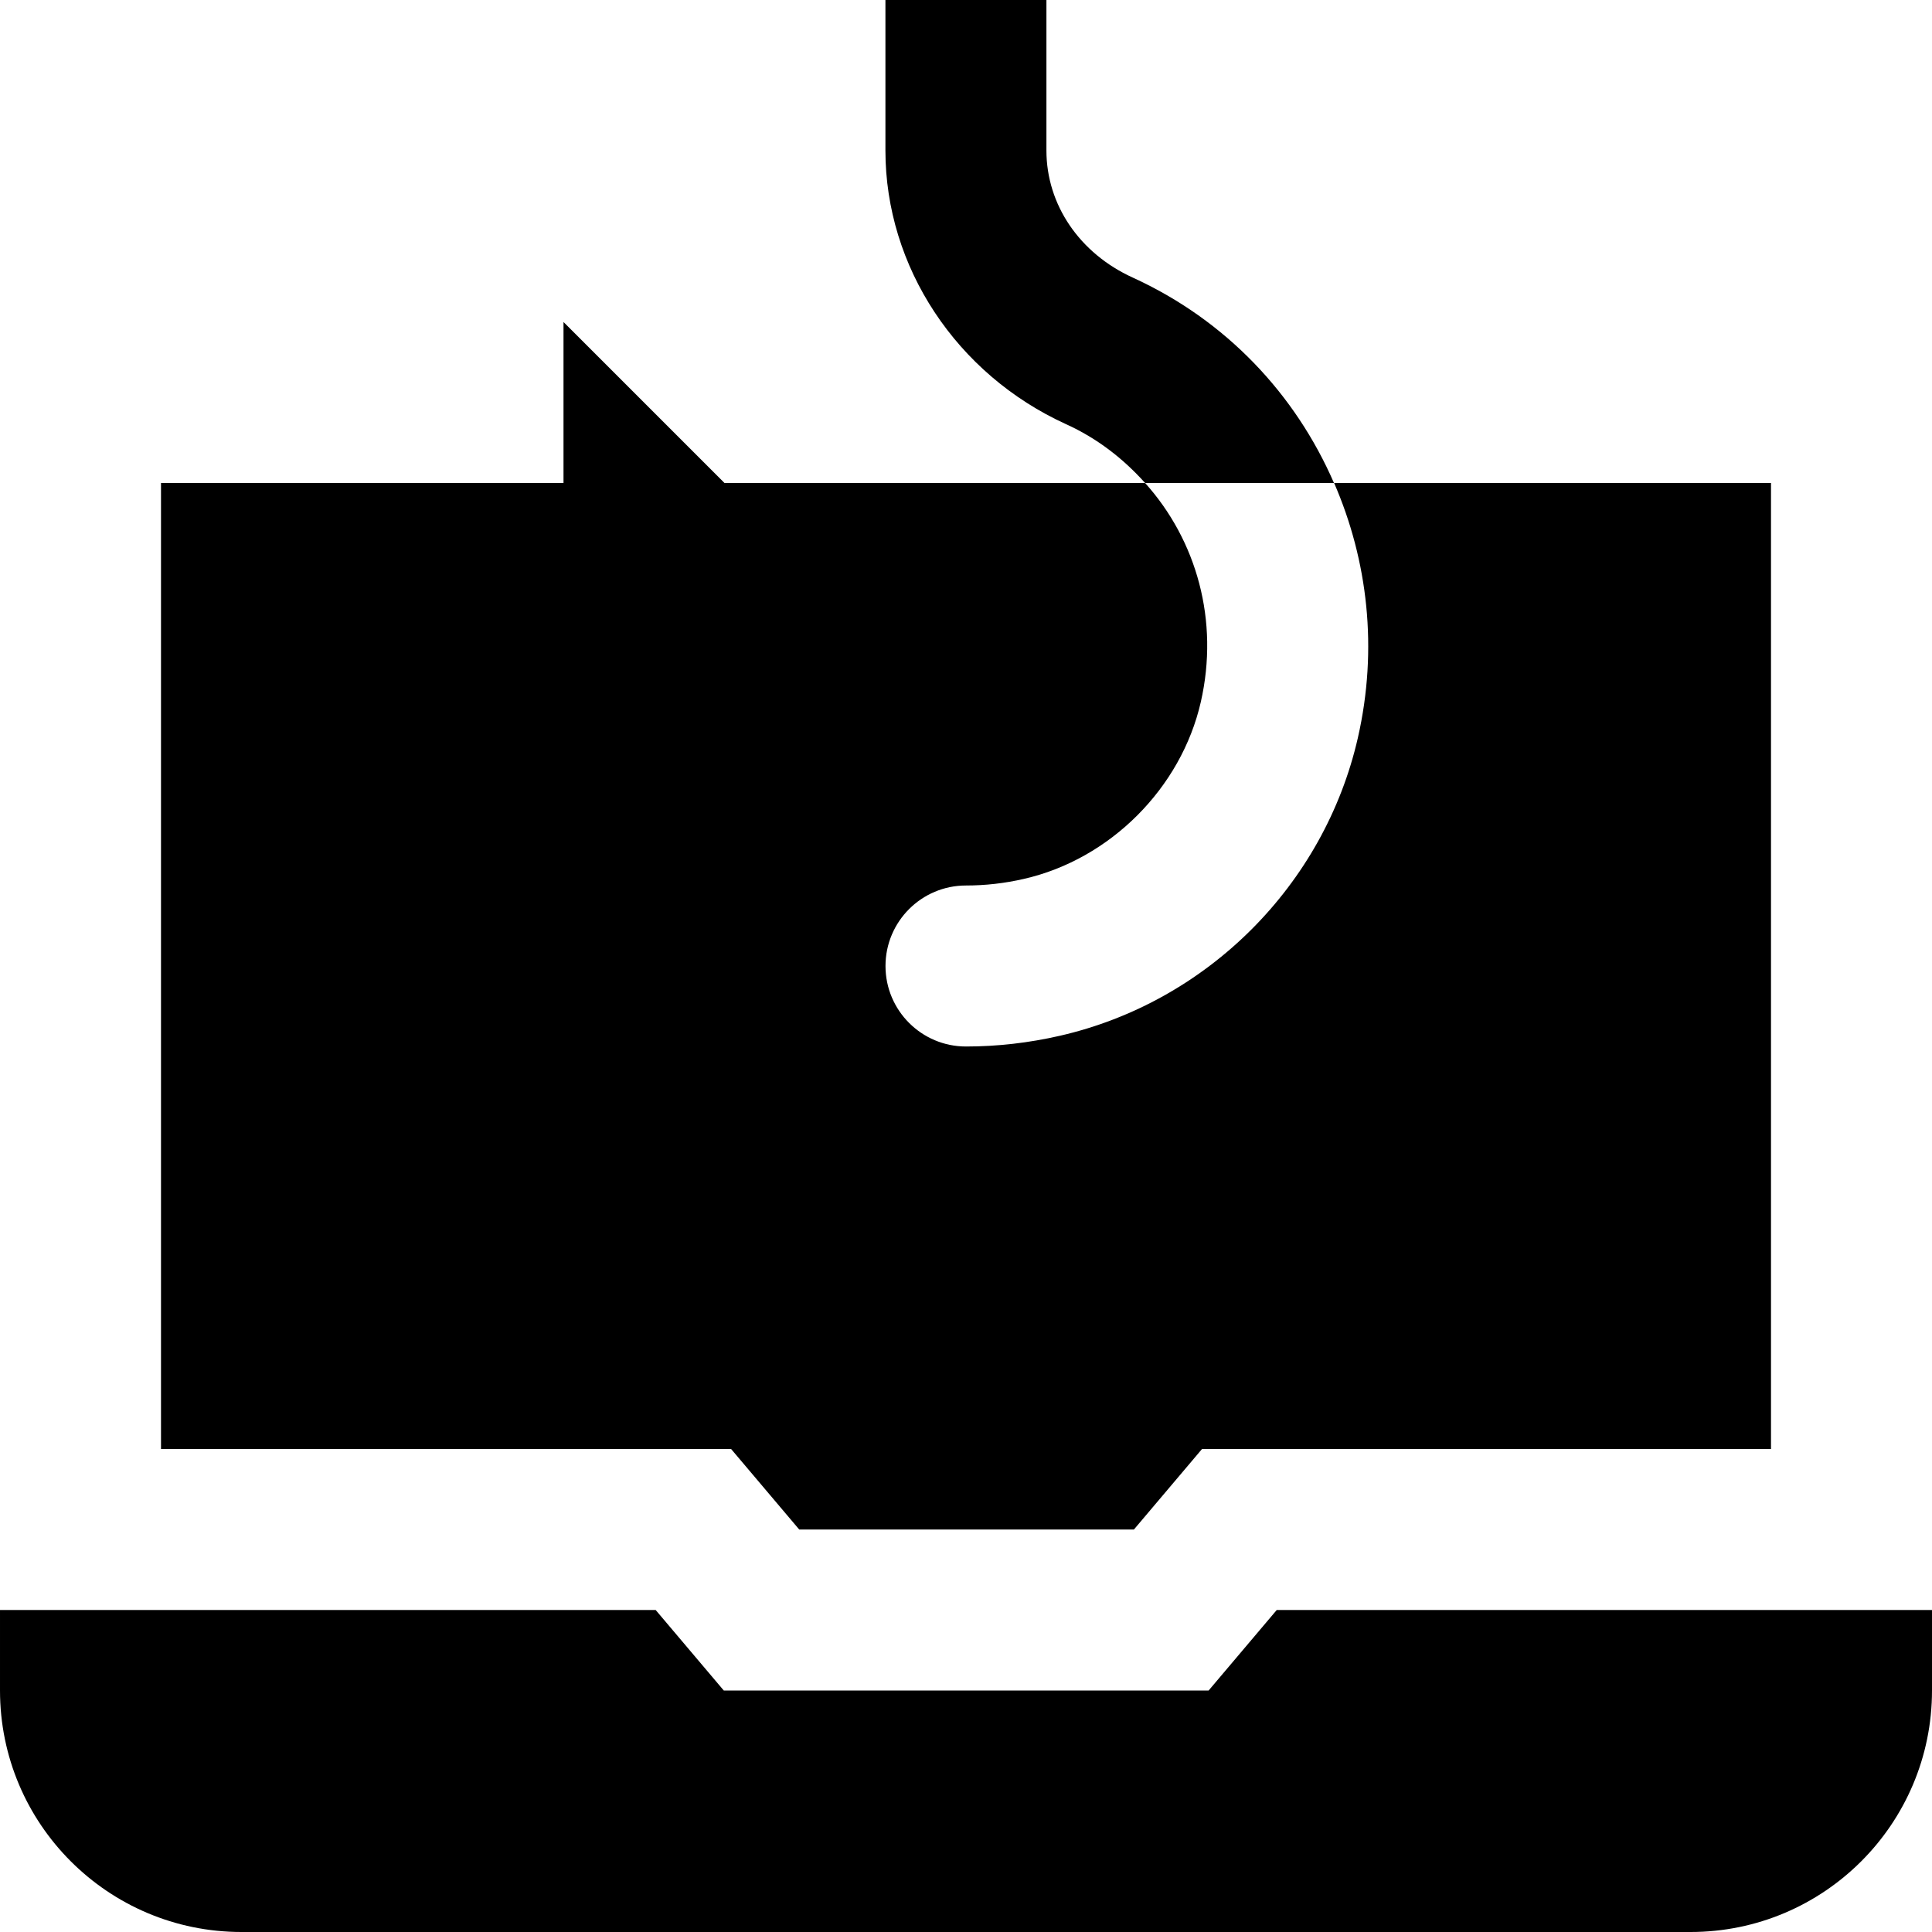 <svg id="Layer_1" viewBox="0 0 24 24" xmlns="http://www.w3.org/2000/svg" data-name="Layer 1"><path d="m16.573 6h-2.348c-.269-.3-.594-.555-.983-.731-1.362-.621-2.243-1.955-2.243-3.399v-1.87h2v1.869c0 .673.411 1.278 1.072 1.579 1.165.532 2.023 1.454 2.5 2.552zm-6.644 13h4.157l.846-1h7.068v-12h-5.427c.418.962.547 2.059.295 3.165-.418 1.831-1.872 3.284-3.703 3.702-.384.088-.776.133-1.165.133-.552 0-1-.448-1-1s.448-1 1-1c.239 0 .481-.027.719-.082 1.071-.244 1.954-1.128 2.198-2.198.23-1.009-.051-2.006-.692-2.72h-5.225l-2-2v2h-5v12h7.082l.846 1zm5.931 1-.846 1h-6.023l-.846-1h-8.145v1c0 1.657 1.343 3 3 3h18c1.657 0 3-1.343 3-3v-1z"/></svg>
